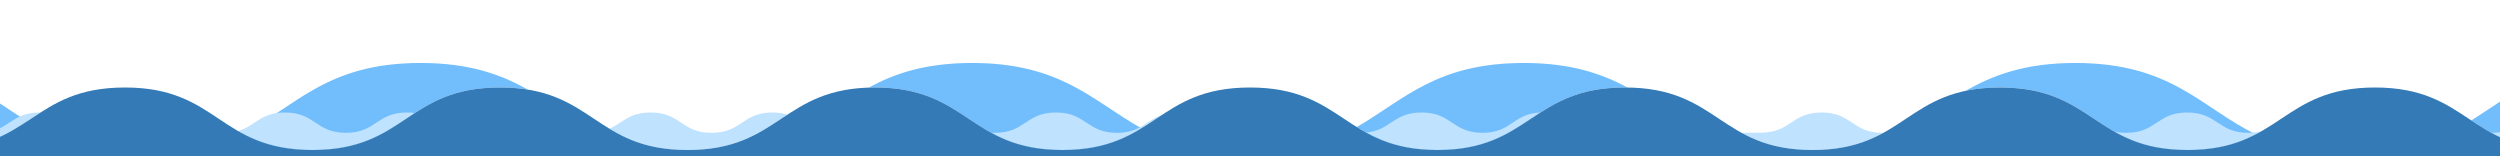<svg id="color" xmlns="http://www.w3.org/2000/svg" preserveAspectRatio="xMidYMax meet" viewBox="0 0 1600 100" datha-eight="100">
            <path style="fill: #72befc;" d="M1040,56c0.5,0,1,0,1.6,0c-16.6-8.9-36.4-15.7-66.4-15.7c-56,0-76.8,23.7-106.9,41C881.1,89.3,895.6,96,920,96
            C979.5,96,980,56,1040,56z"></path>
            <path style="fill: #72befc;" d="M1699.8,96l0,10H1946l-0.3-6.9c0,0,0,0-88,0s-88.6-58.8-176.5-58.8c-51.4,0-73,20.1-99.6,36.8
            c14.5,9.6,29.6,18.9,58.4,18.9C1699.8,96,1699.8,96,1699.8,96z"></path>
            <path style="fill: #72befc;" d="M1400,96c19.5,0,32.7-4.3,43.7-10c-35.2-17.3-54.1-45.7-115.5-45.7c-32.3,0-52.8,7.9-70.2,17.8
            c6.4-1.3,13.6-2.1,22-2.1C1340.1,56,1340.3,96,1400,96z"></path>
            <path style="fill: #72befc;" d="M320,56c6.6,0,12.4,0.5,17.7,1.3c-17-9.6-37.3-17-68.5-17c-60.4,0-79.5,27.8-114,45.2
            c11.2,6,24.6,10.5,44.8,10.5C260,96,259.9,56,320,56z"></path>
            <path style="fill: #72befc;" d="M680,96c23.7,0,38.1-6.3,50.5-13.9C699.6,64.8,679,40.3,622.2,40.3c-30,0-49.8,6.8-66.3,15.8
            c1.3,0,2.7-0.1,4.1-0.1C619.7,56,620.2,96,680,96z"></path>
            <path style="fill: #72befc;" d="M-40,95.6c28.3,0,43.3-8.7,57.4-18C-9.6,60.8-31,40.2-83.2,40.2c-14.3,0-26.3,1.6-36.8,4.2V106h60V96L-40,95.6
            z"></path>
            <path style="fill: #BFE2FF;" d="M504,73.4c-2.6-0.8-5.7-1.4-9.6-1.4c-19.4,0-19.6,13-39,13c-19.4,0-19.5-13-39-13c-14,0-18,6.7-26.3,10.4
            C402.4,89.9,416.7,96,440,96C472.5,96,487.5,84.2,504,73.4z"></path>
            <path style="fill: #BFE2FF;" d="M1205.4,85c-0.2,0-0.4,0-0.6,0c-19.5,0-19.5-13-39-13s-19.4,12.9-39,12.9c0,0-5.9,0-12.3,0.1
            c11.4,6.3,24.9,11,45.5,11C1180.6,96,1194.1,91.2,1205.4,85z"></path>
            <path style="fill: #BFE2FF;" d="M1447.4,83.9c-2.4,0.7-5.2,1.1-8.6,1.1c-19.3,0-19.6-13-39-13s-19.6,13-39,13c-3,0-5.5-0.3-7.7-0.8
            c11.6,6.6,25.4,11.8,46.9,11.8C1421.8,96,1435.7,90.7,1447.4,83.9z"></path>
            <path style="fill: #BFE2FF;" d="M985.8,72c-17.6,0.8-18.3,13-37,13c-19.4,0-19.5-13-39-13c-18.2,0-19.6,11.4-35.5,12.8
            c11.4,6.3,25,11.2,45.7,11.2C953.7,96,968.5,83.2,985.8,72z"></path>
            <path style="fill: #BFE2FF;" d="M743.8,73.5c-10.3,3.4-13.6,11.5-29,11.5c-19.4,0-19.5-13-39-13s-19.5,13-39,13c-0.9,0-1.7,0-2.5-0.1
            c11.4,6.3,25,11.1,45.7,11.1C712.4,96,727.3,84.2,743.8,73.5z"></path>
            <path style="fill: #BFE2FF;" d="M265.5,72.3c-1.5-0.2-3.2-0.3-5.1-0.3c-19.4,0-19.6,13-39,13c-19.4,0-19.6-13-39-13
            c-15.9,0-18.9,8.7-30.1,11.9C164.1,90.6,178,96,200,96C233.7,96,248.4,83.4,265.5,72.3z"></path>
            <path style="fill: #BFE2FF;" d="M1692.3,96V85c0,0,0,0-19.5,0s-19.6-13-39-13s-19.6,13-39,13c-0.1,0-0.2,0-0.4,0c11.4,6.2,24.9,11,45.6,11
            C1669.9,96,1684.8,96,1692.3,96z"></path>
            <path style="fill: #BFE2FF;" d="M25.5,72C6,72,6.1,84.9-13.5,84.9L-20,85v8.9C0.7,90.1,12.6,80.6,25.9,72C25.8,72,25.7,72,25.5,72z"></path>
            <path style="fill: #337AB7;" d="M-40,95.6C20.3,95.6,20.1,56,80,56s60,40,120,40s59.9-40,120-40s60.3,40,120,40s60.3-40,120-40
            s60.2,40,120,40s60.1-40,120-40s60.5,40,120,40s60-40,120-40s60.4,40,120,40s59.9-40,120-40s60.3,40,120,40s60.2-40,120-40
            s60.2,40,120,40s59.8,0,59.8,0l0.2,143H-60V96L-40,95.6z"></path>

</svg>